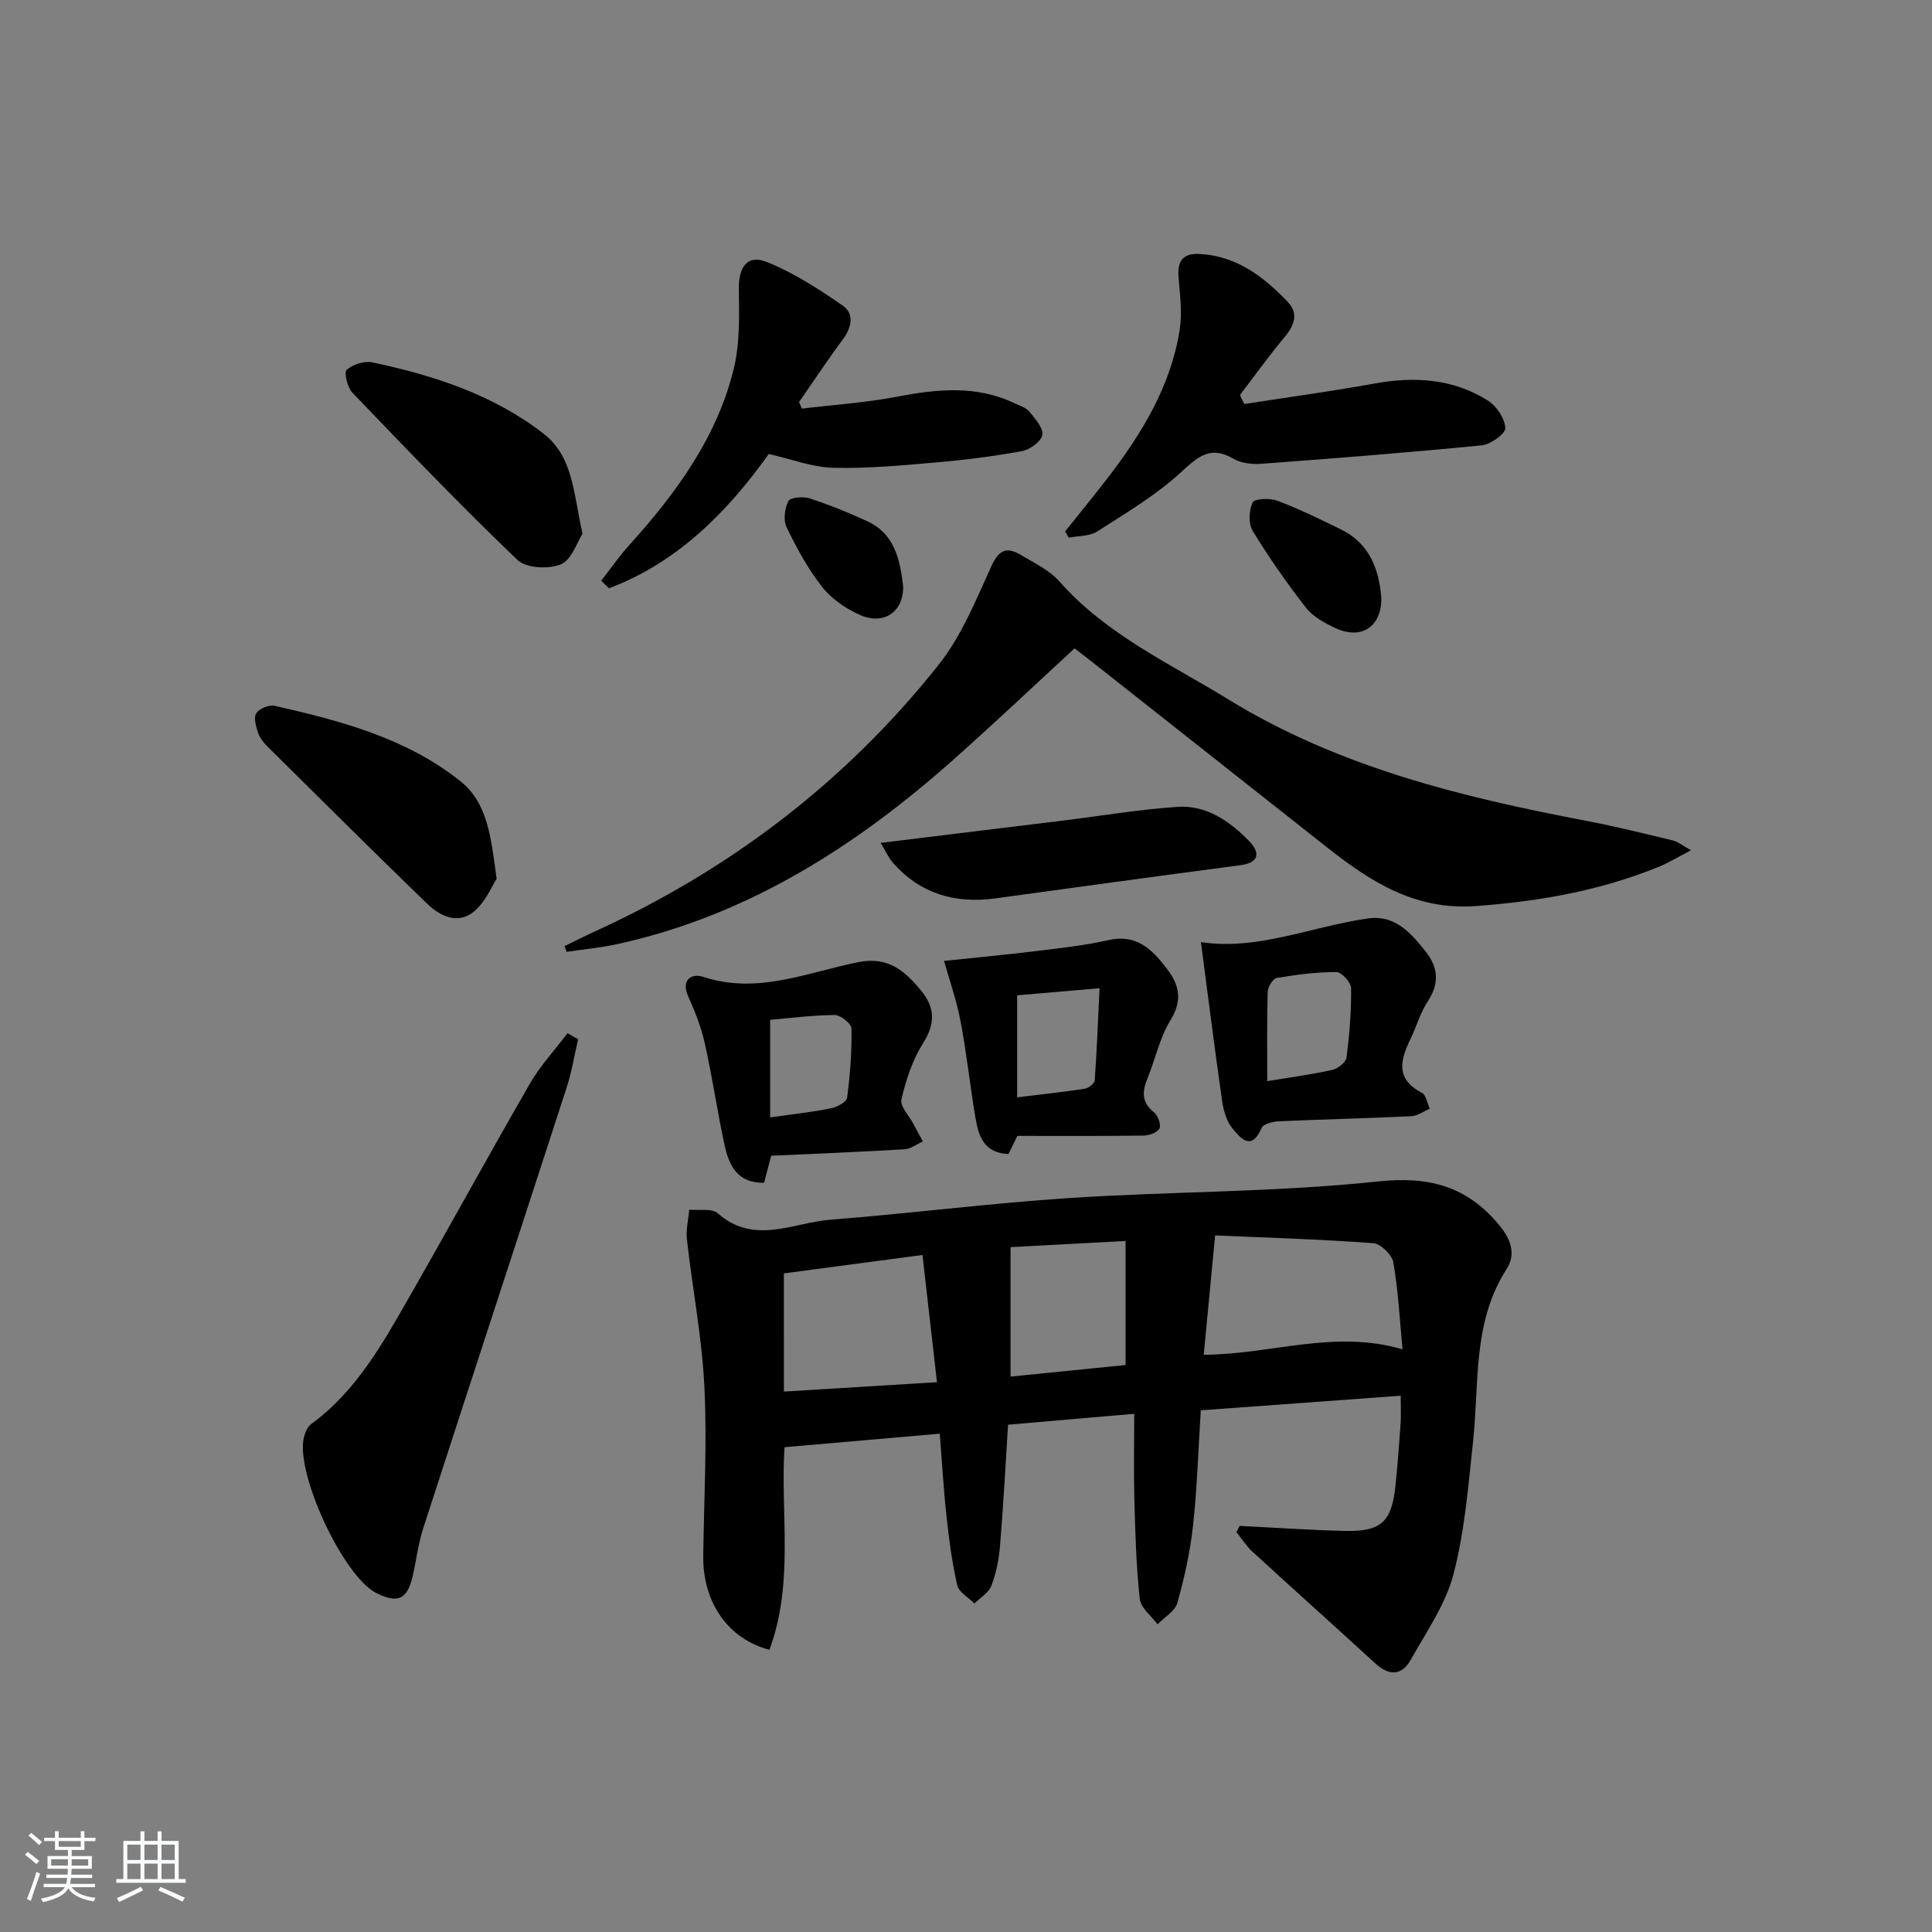 <svg enable-background="new 0 0 400 400" viewBox="0 0 400 400" xmlns="http://www.w3.org/2000/svg"><rect x="0" y="0" width="400" height="400" fill="#808080" stroke="none"/><path d="m5.17 384 .55-.58c.85.61 1.65 1.24 2.4 1.87l-.59.64c-.83-.73-1.62-1.38-2.36-1.93m1.22 9.53-.82-.34c.71-1.76 1.37-3.64 1.98-5.63.24.13.5.25.76.36-.6 1.67-1.24 3.54-1.92 5.61m-.5-13.5.57-.54c.56.44 1.31 1.06 2.26 1.87l-.65.64c-.67-.66-1.4-1.32-2.18-1.97m3.25.46h2.24v-1.36h.77v1.36h4.57v-1.36h.76v1.36h2.28v.69h-2.28v1.84h-2.64v1.26h4.18v2.64h-4.21c0 .45-.02.86-.05 1.21h4.32v.69h-4.38c-.04.34-.1.75-.19 1.22h5.15v.69h-4.82c.87 1.19 2.51 1.92 4.93 2.19-.17.31-.3.57-.37.76-2.77-.49-4.52-1.41-5.26-2.76-.56 1.26-2.3 2.23-5.24 2.9-.12-.24-.26-.48-.43-.72 2.73-.55 4.38-1.34 4.96-2.38h-4.38v-.69h4.65c.1-.38.17-.79.21-1.22h-4.32v-.69h4.4c.03-.34.05-.75.05-1.21h-4.2v-2.64h4.23v-1.26h-2.69v-1.84h-2.24zm1.46 4.46v1.29h3.45c.01-.4.02-.57.01-.53v-.32-.45h-3.46zm1.55-2.59h4.57v-1.19h-4.57zm6.11 2.59h-3.42v.77c-.01.19-.01.37-.02.53h3.44z" fill="#fafbfc"/><path d="m32.63 379.16h.82v1.98h3.54v7.89h1.46v.78h-14.37v-.78h1.46v-7.89h3.54v-1.98h.82v1.98h2.73zm-3.49 11.48.5.73c-1.61.82-3.28 1.63-5 2.42-.13-.27-.28-.55-.44-.82 1.75-.73 3.4-1.5 4.94-2.33m-2.78-5.55h2.73v-3.18h-2.73zm0 3.95h2.73v-3.2h-2.73zm3.54-3.95h2.73v-3.18h-2.73zm0 3.95h2.73v-3.2h-2.73zm7.89 4.68c-1.84-.92-3.51-1.7-5.02-2.32l.45-.73c1.89.8 3.57 1.55 5.04 2.23zm-1.62-11.81h-2.73v3.18h2.73zm-2.73 7.13h2.73v-3.2h-2.73z" fill="#fafbfc"/><g fill="#000001"><path d="m256.66 315.92c7.26.36 14.51.87 21.78 1.04 7.5.18 9.7-1.88 10.47-9.32.45-4.29.77-8.6 1.07-12.91.11-1.63.02-3.28.02-5.76-14.03 1.02-27.67 2.02-41.39 3.02-.53 8.3-.75 16.1-1.6 23.83-.59 5.41-1.78 10.8-3.25 16.04-.48 1.73-2.68 2.97-4.1 4.44-1.28-1.74-3.47-3.38-3.68-5.24-.74-6.76-.93-13.59-1.12-20.4-.16-5.75-.03-11.51-.03-17.95-9.58.83-17.81 1.54-26.12 2.26-.55 8.63-.98 16.89-1.67 25.13-.23 2.78-.8 5.63-1.79 8.22-.56 1.46-2.3 2.46-3.5 3.67-1.23-1.25-3.23-2.32-3.56-3.78-1.08-4.67-1.7-9.46-2.22-14.23-.61-5.59-.93-11.2-1.4-17.15-10.79.94-21.28 1.85-32.14 2.8-.9 13.46 2.04 28.04-3.13 41.95-8.65-2.29-13.82-9.92-13.7-19.45.15-11.66.81-23.35.24-34.97-.5-10.21-2.47-20.35-3.62-30.53-.23-2.02.3-4.12.47-6.18 2.01.21 4.69-.33 5.93.76 7.53 6.63 15.56 1.92 23.29 1.32 16.56-1.29 33.05-3.42 49.62-4.5 21.24-1.38 42.61-1.17 63.74-3.42 10.71-1.14 18.48 1.03 25.11 9.02 2.35 2.83 3.59 5.94 1.54 9.12-7.1 11.04-5.63 23.61-6.94 35.72-.99 9.21-1.73 18.58-4.06 27.49-1.63 6.23-5.61 11.89-8.82 17.65-1.88 3.36-4.51 3.39-7.38.76-8.44-7.74-16.98-15.37-25.41-23.11-1.28-1.17-2.22-2.7-3.32-4.06.22-.43.45-.86.67-1.28zm-5.08-60.14c-.85 8.86-1.6 16.79-2.36 24.71 13.92-.05 27.02-5.3 41.16-1.12-.59-6.19-.89-12.15-1.9-17.98-.27-1.58-2.61-3.89-4.14-4-11.05-.82-22.13-1.15-32.76-1.61zm-89.28 32.33c10.85-.66 21.13-1.29 31.69-1.94-1.06-9.34-2-17.63-3-26.34-10.27 1.36-19.39 2.57-28.7 3.81.01 8.16.01 15.9.01 24.47zm46.92-29.9v26.8c7.93-.8 16.1-1.63 23.82-2.4 0-8.62 0-16.91 0-25.68-8.85.47-16.72.9-23.82 1.28z"/><path d="m350.12 176.04c-2.76 1.42-4.67 2.6-6.73 3.44-12.12 4.93-24.73 7.15-37.8 8.11-12.7.93-21.95-5.12-31.07-12.33-16.19-12.79-32.38-25.57-48.58-38.35-1.03-.81-2.08-1.61-3.46-2.67-8.4 7.73-16.59 15.49-25.02 22.98-20.26 18.01-42.62 32.3-69.53 38.22-3.49.77-7.07 1.1-10.61 1.63-.15-.4-.29-.8-.44-1.19 2.24-1.09 4.47-2.21 6.74-3.25 27.85-12.78 51.6-30.96 70.65-54.91 4.76-5.97 7.77-13.44 10.98-20.49 1.52-3.35 3.14-4.09 6-2.39 2.85 1.69 6.04 3.21 8.17 5.62 9.69 10.97 22.81 16.92 34.89 24.34 22.76 13.99 48.21 20.21 74.08 25.14 6.03 1.15 12 2.63 17.97 4.07 1.02.25 1.91 1.01 3.76 2.03z"/><path d="m119.69 215.16c-.77 3.33-1.31 6.73-2.36 9.96-9.87 30.45-19.86 60.87-29.72 91.33-1.06 3.29-1.43 6.8-2.25 10.18-1.09 4.49-3.04 5.34-7.19 3.31-.15-.07-.3-.14-.45-.22-6.72-3.63-16.44-24.43-14.84-31.94.23-1.06.74-2.36 1.56-2.95 9.3-6.8 14.74-16.58 20.27-26.24 8.42-14.71 16.55-29.59 25.02-44.27 2.15-3.72 5.15-6.94 7.76-10.39.73.41 1.46.82 2.2 1.23z"/><path d="m257.62 83.65c8.98-1.4 17.98-2.62 26.92-4.24 8.32-1.51 16.3-1.03 23.54 3.54 1.78 1.13 3.47 3.69 3.58 5.68.06 1.15-3.04 3.39-4.87 3.57-15.19 1.5-30.4 2.69-45.63 3.82-1.92.14-4.2-.11-5.81-1.05-4.74-2.75-7.26-.49-10.79 2.76-5.19 4.78-11.42 8.47-17.41 12.31-1.58 1.01-3.89.88-5.86 1.28-.26-.43-.52-.86-.78-1.28 2.95-3.7 5.96-7.36 8.84-11.11 7.05-9.17 13.02-18.93 14.88-30.56.56-3.53.09-7.26-.22-10.87-.29-3.39.81-5.11 4.37-4.92 7.69.42 13.32 4.74 18.3 10 2.16 2.28 1.34 4.74-.64 7.11-3.26 3.9-6.23 8.05-9.32 12.09.28.64.59 1.25.9 1.87z"/><path d="m159.17 94c-8.47 11.82-18.73 22.38-33.08 27.8-.54-.52-1.08-1.05-1.62-1.57 1.94-2.47 3.73-5.06 5.83-7.39 9.66-10.72 18.12-22.23 21.61-36.46 1.31-5.33 1.12-11.1 1.06-16.66-.05-4.39 1.74-7.08 5.71-5.51 5.57 2.21 10.76 5.58 15.73 9.01 2.52 1.73 1.96 4.53.08 7.06-3.14 4.23-6.04 8.63-9.05 12.96.19.45.38.91.58 1.36 6.6-.8 13.27-1.23 19.78-2.48 8.31-1.59 16.42-2.4 24.34 1.41 1.04.5 2.31.87 2.99 1.7 1.18 1.46 2.9 3.37 2.67 4.81-.21 1.35-2.55 3.05-4.18 3.35-5.85 1.08-11.79 1.83-17.72 2.34-7.1.62-14.25 1.3-21.35 1.12-4.34-.1-8.64-1.78-13.38-2.85z"/><path d="m248.64 195.05c11.67 1.8 22.85-3.21 34.52-4.89 5.63-.81 8.82 2.88 11.9 6.7 2.73 3.39 3.01 6.72.52 10.51-1.53 2.32-2.3 5.13-3.52 7.66-2.09 4.34-3.26 8.34 2.3 11.2.89.46 1.12 2.17 1.66 3.31-1.28.54-2.53 1.5-3.83 1.56-9.12.44-18.26.64-27.38 1.05-1.26.06-3.23.53-3.59 1.36-2.14 4.96-4.41 2.12-6.11.04-1.18-1.45-1.79-3.6-2.07-5.53-1.55-10.78-2.91-21.59-4.4-32.97zm13.73 28.79c4.64-.77 9.08-1.36 13.44-2.32 1.17-.26 2.84-1.57 2.97-2.56.62-4.76 1-9.58.95-14.37-.01-1.18-1.97-3.33-3.03-3.33-4.12-.01-8.26.52-12.34 1.21-.8.14-1.87 1.85-1.9 2.87-.18 6.1-.09 12.21-.09 18.5z"/><path d="m159.67 239.28c-.54 2.05-.99 3.76-1.48 5.61-5.65.07-7.29-3.73-8.19-7.89-1.5-6.95-2.52-14-4.07-20.94-.75-3.35-2.03-6.63-3.44-9.77-1.61-3.6.86-4.78 3.07-4.05 11.24 3.72 21.59-.92 32.14-3.04 6.22-1.25 9.71 1.86 13.08 5.99 2.9 3.56 2.82 6.87.28 10.89-2.17 3.43-3.49 7.54-4.43 11.53-.33 1.41 1.57 3.36 2.46 5.05.65 1.23 1.32 2.44 1.98 3.66-1.25.56-2.48 1.54-3.76 1.62-9.11.55-18.22.91-27.64 1.34zm-.22-7.93c4.78-.69 8.73-1.11 12.61-1.89 1.26-.25 3.22-1.31 3.33-2.2.62-4.74.98-9.54.9-14.32-.02-1-2.25-2.8-3.46-2.79-4.55.02-9.09.63-13.38.99z"/><path d="m210.64 235.17c-.61 1.25-1.24 2.52-1.84 3.75-5.05-.16-6.19-3.69-6.82-7.37-1.15-6.69-1.84-13.47-3.11-20.14-.82-4.32-2.31-8.51-3.42-12.46 6.41-.68 12.87-1.28 19.3-2.07 4.93-.6 9.9-1.15 14.74-2.24 5.76-1.3 8.94 1.81 12.02 5.81 2.71 3.52 3.36 6.66.8 10.82-2.21 3.61-3.11 8.01-4.74 11.99-1.11 2.72-1.25 4.96 1.35 7.03.82.66 1.51 2.55 1.13 3.35-.4.84-2.13 1.45-3.29 1.47-8.63.11-17.28.06-26.12.06zm-.05-7.98c4.96-.61 9.5-1.09 14.01-1.78.78-.12 2-1.09 2.05-1.74.44-6.1.67-12.22 1-19.07-6.82.59-12.1 1.04-17.06 1.47z"/><path d="m102.82 181.97c-1.02 1.54-2.31 4.79-4.69 6.75-3.39 2.79-7.07.94-9.81-1.72-11.07-10.73-22.01-21.6-32.96-32.45-.81-.8-1.59-1.81-1.94-2.86-.42-1.29-.95-3.12-.36-4.02.63-.97 2.65-1.8 3.8-1.54 13.6 3.08 27.12 6.64 38.32 15.49 5.81 4.57 6.46 11.63 7.64 20.35z"/><path d="m120.61 110.5c-1.13 1.73-2.24 5.4-4.49 6.34-2.52 1.05-7.19.81-8.98-.9-11.72-11.22-22.96-22.94-34.19-34.65-1.03-1.08-1.77-4.18-1.18-4.71 1.26-1.13 3.63-1.9 5.28-1.56 12.73 2.68 25.02 6.67 35.47 14.75 6.22 4.82 6.18 12.42 8.09 20.73z"/><path d="m182.32 174.51c13.13-1.61 25.45-3.11 37.76-4.62 7.89-.97 15.76-2.3 23.68-2.84 6-.41 10.82 2.95 14.84 7.07 2.12 2.16 2.43 4.45-1.75 5-16.94 2.24-33.86 4.56-50.78 6.88-8.3 1.14-15.49-.93-21.15-7.31-.98-1.13-1.6-2.56-2.6-4.18z"/><path d="m285.99 123.74c.12 5.96-4.11 8.84-9.55 6.28-2.21-1.04-4.6-2.34-6.05-4.2-3.97-5.09-7.68-10.41-11.04-15.91-.91-1.5-.77-4.23-.01-5.89.36-.78 3.56-.94 5.09-.36 4.48 1.68 8.8 3.8 13.11 5.9 5.88 2.86 7.95 8.08 8.45 14.18z"/><path d="m186.99 121.48c.08 5.04-3.88 8.07-8.92 5.85-2.92-1.29-5.88-3.31-7.83-5.78-2.95-3.74-5.27-8.04-7.37-12.35-.72-1.48-.42-3.93.35-5.45.39-.77 3.06-1.01 4.39-.57 4.07 1.32 8.06 2.94 11.94 4.73 5.55 2.56 6.81 7.72 7.44 13.57z"/></g></svg>